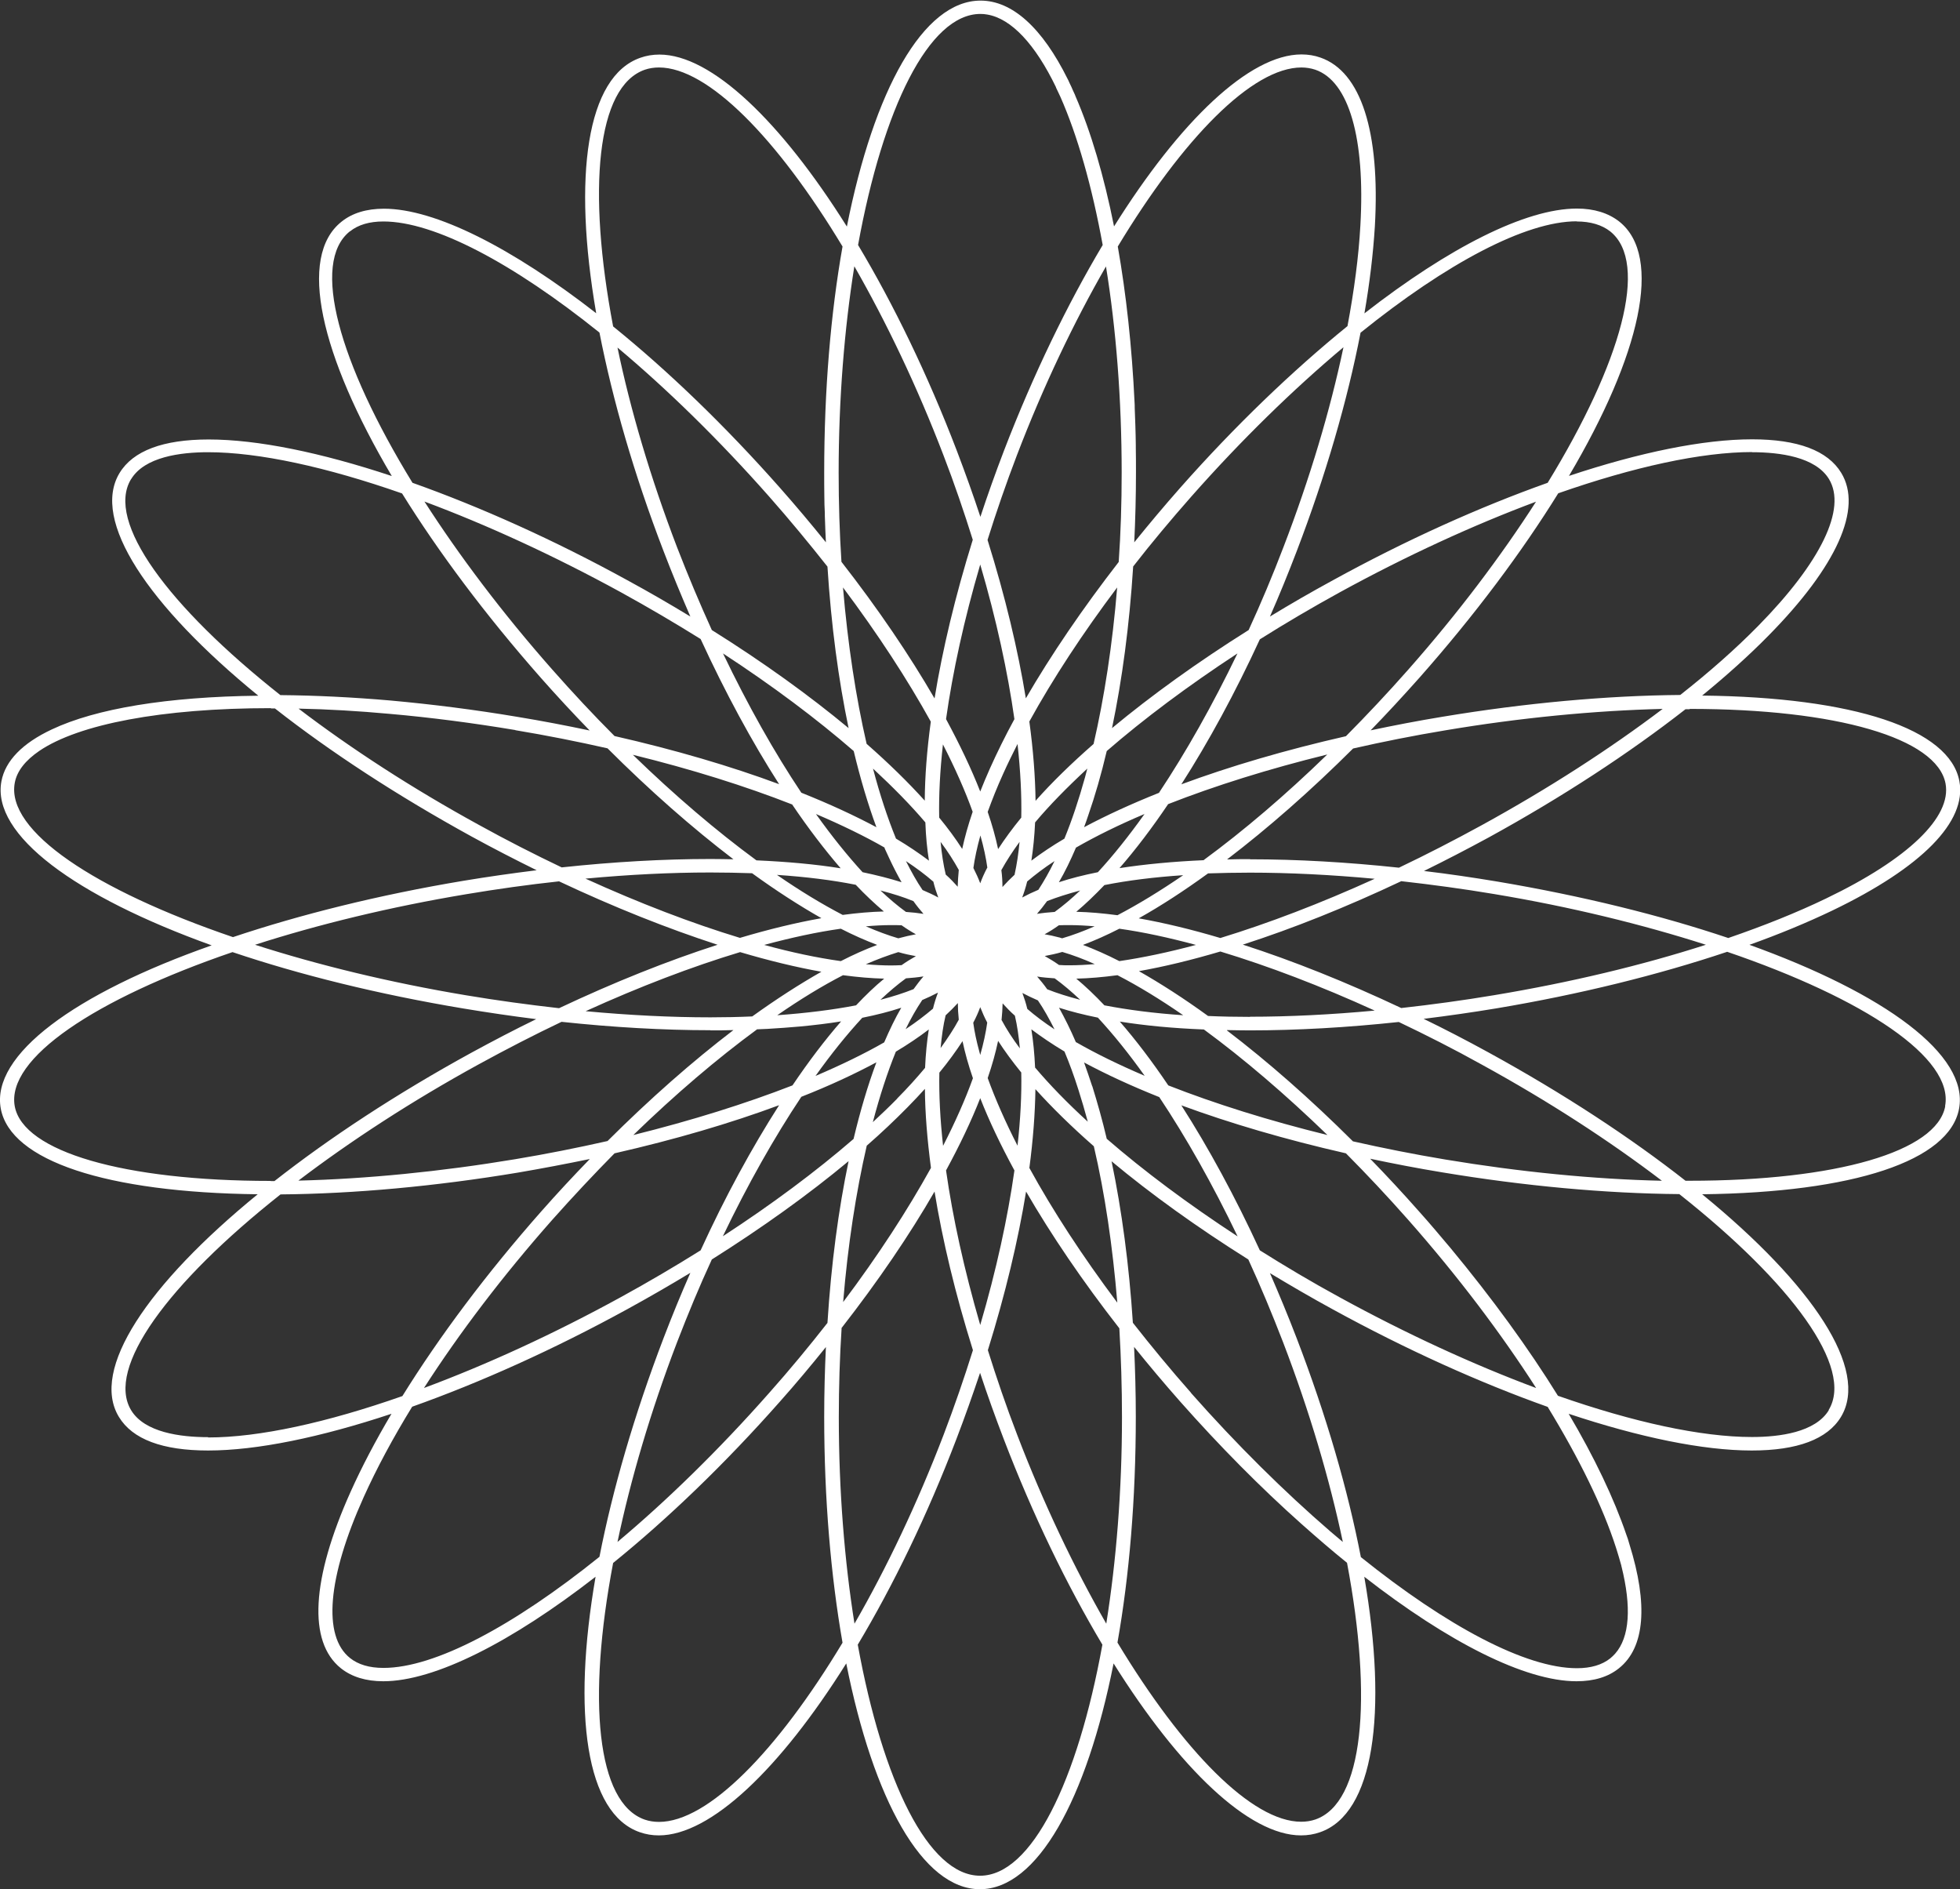 <svg width="110" height="106" viewBox="0 0 110 106" fill="none" xmlns="http://www.w3.org/2000/svg">
<rect x="0" y="0" width="110" height="106" fill="#333333" stroke="none"/>
<g clip-path="url(#clip0_238_9)">
<path d="M109.171 62.074C108.7 64.615 103.066 66.255 94.805 66.255H94.596C91.508 63.832 87.757 61.367 83.536 59.053C82.323 58.389 81.111 57.758 79.898 57.169C81.259 57.001 82.62 56.807 83.989 56.58C88.656 55.797 93.07 54.704 96.934 53.408C104.644 56.041 109.669 59.373 109.163 62.065L109.171 62.074ZM102.638 79.128C101.879 80.373 99.873 80.634 98.32 80.634C95.468 80.634 91.665 79.801 87.435 78.32C85.795 75.67 83.754 72.86 81.381 69.999C81.303 69.907 81.216 69.806 81.137 69.713C80.936 69.469 80.736 69.234 80.526 68.99C80.23 68.645 79.933 68.3 79.628 67.963C78.73 66.945 77.814 65.961 76.898 65.019C78.215 65.296 79.558 65.557 80.945 65.784C85.542 66.55 90.121 66.97 94.247 67.004C100.545 71.985 104.069 76.755 102.629 79.119L102.638 79.128ZM73.819 102.096C73.575 102.18 73.304 102.222 73.025 102.222C70.269 102.222 66.387 98.251 62.715 92.168C63.378 88.424 63.744 84.117 63.744 79.498C63.744 78.177 63.709 76.865 63.648 75.577C64.468 76.595 65.323 77.613 66.23 78.64C68.463 81.164 70.766 83.486 73.043 85.513C73.906 86.279 74.752 87.011 75.598 87.692C77.046 95.357 76.523 101.162 73.819 102.096ZM55.004 105.251C52.117 105.251 49.535 99.968 48.14 92.286C50.129 88.963 52.039 85.034 53.678 80.743C54.158 79.49 54.594 78.253 55.004 77.033C55.406 78.253 55.85 79.49 56.33 80.743C57.97 85.025 59.88 88.955 61.869 92.286C60.473 99.968 57.892 105.251 55.004 105.251ZM36.984 102.231C36.705 102.231 36.434 102.189 36.19 102.105C33.477 101.171 32.954 95.365 34.41 87.701C37.489 85.211 40.699 82.123 43.77 78.648C44.677 77.63 45.532 76.604 46.352 75.586C46.291 76.865 46.256 78.169 46.256 79.506C46.256 84.125 46.631 88.433 47.285 92.177C43.621 98.26 39.731 102.231 36.984 102.231ZM21.518 93.59C20.733 93.59 20.105 93.405 19.643 93.035C18.099 91.807 18.378 88.517 20.411 84.007C21.135 82.4 22.051 80.693 23.132 78.934C26.944 77.58 31.087 75.72 35.213 73.457C36.425 72.793 37.603 72.111 38.745 71.421C38.222 72.607 37.725 73.819 37.245 75.073C35.579 79.431 34.376 83.612 33.643 87.356C28.811 91.243 24.397 93.59 21.527 93.59H21.518ZM11.68 80.642C10.127 80.642 8.121 80.381 7.362 79.136C5.923 76.764 9.447 72.002 15.744 67.021C19.861 66.987 24.441 66.567 29.046 65.801C30.433 65.565 31.785 65.305 33.102 65.035C32.186 65.978 31.27 66.962 30.372 67.98C27.319 71.438 24.667 74.98 22.583 78.337C18.343 79.826 14.54 80.659 11.68 80.659V80.642ZM15.195 66.264C6.943 66.264 1.308 64.623 0.829 62.082C0.331 59.39 5.347 56.058 13.049 53.425C16.817 54.695 21.213 55.789 26.002 56.588C27.371 56.816 28.741 57.017 30.093 57.186C28.88 57.775 27.677 58.406 26.456 59.07C22.234 61.384 18.492 63.849 15.404 66.272H15.186L15.195 66.264ZM7.362 26.881C8.121 25.636 10.127 25.375 11.68 25.375C14.532 25.375 18.335 26.208 22.565 27.688C24.598 30.961 27.232 34.495 30.363 38.045C31.262 39.063 32.178 40.048 33.093 40.99C31.776 40.712 30.424 40.452 29.037 40.224C26.639 39.821 24.24 39.518 21.911 39.307C19.783 39.122 17.707 39.021 15.736 39.004C9.438 34.024 5.914 29.262 7.353 26.889L7.362 26.881ZM19.643 12.982C20.105 12.612 20.733 12.427 21.518 12.427C24.388 12.427 28.811 14.782 33.643 18.661C34.376 22.405 35.571 26.586 37.245 30.936C37.725 32.19 38.231 33.41 38.745 34.596C37.612 33.906 36.434 33.224 35.213 32.56C31.096 30.297 26.961 28.446 23.15 27.091C19.024 20.36 17.428 14.74 19.634 12.982H19.643ZM36.19 3.912C36.434 3.828 36.705 3.786 36.984 3.786C39.731 3.786 43.621 7.757 47.285 13.832C46.622 17.576 46.256 21.883 46.256 26.511C46.256 26.956 46.256 27.402 46.264 27.848C46.264 28.16 46.273 28.471 46.291 28.782C46.291 28.9 46.291 29.026 46.299 29.144C46.308 29.581 46.334 30.011 46.352 30.431C45.532 29.413 44.677 28.395 43.77 27.369C40.699 23.894 37.489 20.806 34.41 18.316C32.954 10.651 33.477 4.855 36.19 3.912ZM73.025 3.786C73.304 3.786 73.566 3.828 73.819 3.912C75.703 4.56 76.627 7.749 76.348 12.645C76.252 14.395 75.999 16.297 75.624 18.299C72.545 20.798 69.318 23.886 66.239 27.369C65.341 28.387 64.486 29.405 63.657 30.431C63.718 29.152 63.753 27.848 63.753 26.511C63.753 26.048 63.753 25.593 63.744 25.131C63.744 25.08 63.744 25.03 63.744 24.979C63.744 24.601 63.727 24.222 63.718 23.843C63.709 23.515 63.692 23.204 63.683 22.884C63.683 22.783 63.683 22.683 63.675 22.59C63.526 19.443 63.203 16.499 62.733 13.832C66.405 7.749 70.286 3.786 73.043 3.786H73.025ZM88.49 12.427C89.266 12.427 89.903 12.62 90.366 12.982C92.572 14.74 90.985 20.36 86.859 27.091C83.047 28.446 78.922 30.297 74.805 32.56C73.583 33.224 72.406 33.906 71.272 34.596C71.795 33.41 72.292 32.19 72.772 30.936C74.395 26.696 75.616 22.497 76.357 18.669C81.189 14.774 85.621 12.418 88.49 12.418V12.427ZM98.329 25.375C99.882 25.375 101.888 25.636 102.647 26.881C103.65 28.538 102.202 31.533 98.678 35.117C97.422 36.396 95.948 37.7 94.299 38.996C90.174 39.03 85.577 39.45 80.971 40.216C79.585 40.443 78.233 40.704 76.924 40.981C77.84 40.039 78.747 39.055 79.654 38.037C82.786 34.495 85.42 30.961 87.452 27.68C91.683 26.199 95.486 25.366 98.338 25.366L98.329 25.375ZM69.754 53.004C72.554 52.104 75.563 50.901 78.642 49.445C80.361 49.639 82.114 49.874 83.867 50.169C88.159 50.884 92.197 51.877 95.739 53.013C92.154 54.165 88.115 55.133 83.867 55.84C82.114 56.134 80.37 56.37 78.642 56.563C75.555 55.108 72.545 53.904 69.746 53.004H69.754ZM70.155 57.059C69.344 57.059 68.559 57.043 67.8 57.009C66.457 56.033 65.149 55.192 63.919 54.493C65.341 54.241 66.867 53.871 68.489 53.391C71.185 54.207 74.124 55.326 77.151 56.706C74.717 56.933 72.362 57.051 70.155 57.051V57.059ZM68.865 57.8C69.292 57.808 69.711 57.817 70.155 57.817C72.772 57.817 75.598 57.657 78.503 57.346C80.038 58.078 81.599 58.868 83.143 59.727C86.92 61.796 90.357 64.034 93.27 66.255C89.458 66.171 85.289 65.759 81.102 65.061C79.332 64.766 77.605 64.421 75.93 64.043C73.549 61.67 71.15 59.567 68.856 57.817L68.865 57.8ZM86.205 77.883C82.707 76.579 78.948 74.854 75.197 72.801C73.636 71.951 72.135 71.059 70.705 70.159C69.318 67.147 67.826 64.404 66.3 62.023C69.022 63.025 72.135 63.942 75.537 64.716C76.715 65.902 77.884 67.147 79.035 68.451C81.835 71.623 84.26 74.845 86.205 77.874V77.883ZM66.85 78.16C65.698 76.856 64.608 75.535 63.579 74.223C63.369 70.992 62.959 67.921 62.384 65.162C64.573 66.987 67.164 68.855 70.059 70.672C70.749 72.17 71.394 73.726 72.013 75.325C73.505 79.22 74.63 83.04 75.363 86.523C75.127 86.33 74.9 86.128 74.656 85.926C72.074 83.696 69.414 81.071 66.841 78.16H66.85ZM53.094 65.675C53.87 64.245 54.516 62.89 55.013 61.62C55.51 62.89 56.156 64.245 56.932 65.675C56.557 68.325 55.92 71.261 55.013 74.349C54.115 71.261 53.469 68.317 53.094 65.675ZM48.654 64.278C49.474 63.563 50.233 62.84 50.931 62.133C51.28 61.779 51.603 61.434 51.908 61.098C51.917 62.453 52.039 63.942 52.248 65.532C50.94 67.896 49.282 70.454 47.32 73.062C47.581 69.865 48.044 66.886 48.646 64.278H48.654ZM47.625 65.153C47.058 67.871 46.648 70.925 46.439 74.231C45.418 75.535 44.328 76.856 43.168 78.16C40.368 81.332 37.455 84.176 34.655 86.523C35.387 83.04 36.504 79.22 37.995 75.325C38.615 73.718 39.26 72.162 39.949 70.672C42.793 68.88 45.392 67.013 47.616 65.162L47.625 65.153ZM44.973 61.544C46.535 60.93 47.948 60.273 49.186 59.609C48.707 60.888 48.279 62.335 47.904 63.908C45.793 65.734 43.307 67.585 40.569 69.368C41.964 66.457 43.464 63.807 44.973 61.544ZM43.726 62.015C42.2 64.396 40.699 67.147 39.321 70.159C37.882 71.059 36.382 71.943 34.829 72.793C31.07 74.854 27.302 76.579 23.795 77.883C25.775 74.803 28.217 71.589 30.991 68.451C32.151 67.147 33.32 65.902 34.489 64.716C37.891 63.942 41.005 63.025 43.726 62.015ZM42.47 57.758C42.671 57.749 42.863 57.741 43.063 57.733C43.7 57.699 44.319 57.648 44.912 57.598C45.715 57.522 46.482 57.43 47.206 57.312C46.299 58.355 45.383 59.558 44.476 60.904C41.859 61.922 38.833 62.873 35.544 63.689C37.9 61.401 40.255 59.398 42.479 57.766L42.47 57.758ZM39.871 57.817C40.307 57.817 40.734 57.817 41.162 57.8C38.868 59.55 36.478 61.653 34.096 64.026C32.422 64.404 30.695 64.749 28.924 65.044C24.737 65.742 20.559 66.154 16.747 66.247C19.669 64.026 23.097 61.788 26.874 59.718C28.427 58.868 29.979 58.069 31.515 57.337C34.419 57.648 37.245 57.808 39.862 57.808L39.871 57.817ZM14.314 53.013C17.846 51.877 21.876 50.892 26.159 50.177C27.912 49.883 29.657 49.639 31.375 49.454C34.463 50.909 37.472 52.104 40.272 53.013C37.472 53.913 34.463 55.116 31.375 56.572C29.657 56.378 27.912 56.142 26.159 55.848C21.876 55.133 17.846 54.148 14.314 53.013ZM15.212 39.753C15.282 39.753 15.36 39.753 15.43 39.753C18.518 42.176 22.269 44.633 26.482 46.947C27.694 47.611 28.907 48.234 30.119 48.831C28.767 48.999 27.398 49.193 26.028 49.42C21.239 50.219 16.843 51.322 13.075 52.584C5.347 49.95 0.323 46.627 0.829 43.926C0.951 43.262 1.431 42.664 2.207 42.134C4.414 40.637 9.089 39.736 15.195 39.736L15.212 39.753ZM28.924 40.973C30.695 41.268 32.422 41.612 34.096 41.991C36.478 44.372 38.868 46.467 41.162 48.217C40.743 48.209 40.316 48.2 39.871 48.2C37.245 48.2 34.428 48.36 31.523 48.671C29.988 47.939 28.436 47.148 26.883 46.29C23.106 44.221 19.669 41.983 16.756 39.762C18.405 39.795 20.114 39.896 21.867 40.056C24.17 40.258 26.551 40.569 28.924 40.965V40.973ZM43.726 44.002C41.005 42.992 37.891 42.075 34.489 41.301C33.311 40.123 32.143 38.87 30.991 37.566C28.191 34.394 25.766 31.172 23.821 28.143C27.319 29.447 31.078 31.172 34.829 33.224C36.391 34.083 37.891 34.966 39.321 35.858C40.708 38.87 42.2 41.621 43.726 44.002ZM47.913 42.143C48.288 43.708 48.715 45.138 49.186 46.417C47.939 45.752 46.535 45.104 44.973 44.481C43.464 42.227 41.973 39.577 40.577 36.666C43.36 38.483 45.837 40.342 47.913 42.143ZM47.625 40.855C45.436 39.038 42.854 37.17 39.949 35.353C39.269 33.855 38.615 32.299 37.995 30.7C36.504 26.805 35.379 22.985 34.655 19.502C37.455 21.849 40.368 24.693 43.168 27.865C44.319 29.169 45.41 30.49 46.439 31.794C46.648 35.092 47.058 38.146 47.625 40.855ZM47.948 14.942C49.736 18.064 51.463 21.665 52.946 25.535C53.565 27.142 54.106 28.732 54.594 30.288C53.609 33.452 52.894 36.455 52.449 39.19C51.044 36.766 49.291 34.175 47.224 31.525C47.119 29.901 47.067 28.227 47.067 26.519C47.067 22.388 47.39 18.442 47.948 14.942ZM62.41 40.855C62.977 38.146 63.387 35.084 63.596 31.786C64.617 30.473 65.716 29.161 66.858 27.865C69.667 24.685 72.589 21.841 75.398 19.485C74.656 23.019 73.514 26.839 72.031 30.7C71.42 32.299 70.766 33.855 70.077 35.353C67.181 37.17 64.599 39.038 62.41 40.855ZM65.061 44.481C63.5 45.104 62.087 45.752 60.84 46.417C60.918 46.198 61.005 45.979 61.075 45.752C61.459 44.65 61.808 43.438 62.113 42.143C64.189 40.342 66.675 38.483 69.449 36.666C68.053 39.568 66.553 42.218 65.053 44.473L65.061 44.481ZM66.3 44.01C67.826 41.629 69.318 38.887 70.705 35.875C72.135 34.974 73.636 34.091 75.197 33.233C78.948 31.18 82.707 29.455 86.205 28.151C84.26 31.18 81.835 34.402 79.035 37.574C77.884 38.878 76.706 40.132 75.537 41.31C72.135 42.084 69.022 43.001 66.3 44.01ZM67.565 48.267C65.829 48.343 64.242 48.495 62.828 48.713C63.736 47.67 64.651 46.467 65.559 45.121C68.175 44.094 71.202 43.144 74.49 42.336C72.135 44.624 69.78 46.627 67.556 48.259L67.565 48.267ZM70.155 48.209C69.719 48.209 69.292 48.209 68.865 48.225C71.159 46.475 73.549 44.38 75.939 42C77.605 41.621 79.332 41.276 81.111 40.981C85.306 40.275 89.485 39.871 93.314 39.778C90.348 42.025 86.894 44.254 83.152 46.307C81.599 47.157 80.047 47.956 78.512 48.688C75.607 48.377 72.79 48.217 70.164 48.217L70.155 48.209ZM63.919 51.523C65.149 50.834 66.457 49.984 67.8 49.008C68.559 48.983 69.344 48.966 70.147 48.966C72.353 48.966 74.717 49.084 77.151 49.311C74.115 50.691 71.185 51.809 68.489 52.634C66.876 52.154 65.341 51.784 63.919 51.532V51.523ZM60.779 53.021C61.433 52.777 62.113 52.474 62.82 52.112C64.146 52.297 65.585 52.609 67.12 53.021C65.585 53.433 64.146 53.736 62.82 53.93C62.113 53.568 61.424 53.265 60.779 53.021ZM62.828 57.32C64.242 57.547 65.829 57.699 67.565 57.766C69.789 59.398 72.135 61.401 74.499 63.689C71.211 62.882 68.184 61.931 65.567 60.904C64.66 59.558 63.744 58.355 62.837 57.312L62.828 57.32ZM60.386 58.49C60.081 57.775 59.758 57.135 59.435 56.546C60.098 56.757 60.822 56.942 61.616 57.102C62.48 58.035 63.361 59.129 64.242 60.366C62.802 59.752 61.511 59.121 60.395 58.481L60.386 58.49ZM61.293 60.938C61.145 60.475 60.988 60.038 60.84 59.617C62.078 60.282 63.5 60.938 65.061 61.561C66.57 63.824 68.062 66.466 69.458 69.377C66.675 67.559 64.189 65.7 62.113 63.9C61.869 62.856 61.59 61.88 61.302 60.947L61.293 60.938ZM58.092 59.903C58.057 59.129 57.987 58.414 57.883 57.758C58.432 58.17 59.052 58.591 59.741 59.003C60.02 59.668 60.282 60.383 60.526 61.157C60.709 61.729 60.883 62.326 61.049 62.94C59.906 61.897 58.912 60.871 58.092 59.903ZM57.769 65.549C57.979 63.958 58.092 62.469 58.11 61.115C59.043 62.15 60.142 63.227 61.389 64.32C62.009 66.97 62.445 69.94 62.706 73.095C60.744 70.479 59.078 67.921 57.778 65.549H57.769ZM53.068 56.975C53.321 56.74 53.548 56.513 53.757 56.285C53.757 56.58 53.775 56.891 53.809 57.219C53.539 57.724 53.19 58.254 52.789 58.809C52.85 58.145 52.937 57.531 53.068 56.984V56.975ZM51.751 56.117C52.065 55.983 52.37 55.84 52.641 55.697C52.536 55.974 52.44 56.277 52.361 56.597C51.917 56.975 51.411 57.362 50.826 57.749C51.123 57.144 51.428 56.605 51.751 56.126V56.117ZM50.582 56.546C50.242 57.127 49.928 57.783 49.623 58.49C48.506 59.129 47.206 59.76 45.767 60.374C46.648 59.138 47.529 58.044 48.393 57.11C49.186 56.95 49.919 56.765 50.582 56.546ZM47.189 52.112C47.895 52.474 48.585 52.777 49.23 53.021C48.576 53.265 47.895 53.568 47.189 53.93C45.863 53.745 44.424 53.442 42.889 53.021C44.424 52.609 45.863 52.297 47.189 52.112ZM46.09 51.523C44.668 51.776 43.142 52.146 41.528 52.626C38.833 51.809 35.893 50.682 32.858 49.302C35.291 49.075 37.647 48.957 39.862 48.957C40.673 48.957 41.458 48.974 42.208 48.999C43.552 49.975 44.86 50.817 46.09 51.515V51.523ZM48.026 49.647C48.558 50.211 49.09 50.707 49.605 51.145C48.881 51.162 48.114 51.229 47.294 51.338C46.133 50.733 44.895 49.984 43.604 49.092C45.235 49.201 46.718 49.386 48.026 49.647ZM44.45 45.129C45.357 46.475 46.282 47.679 47.18 48.722C45.767 48.495 44.18 48.352 42.453 48.276C40.228 46.644 37.873 44.641 35.518 42.353C38.807 43.161 41.833 44.111 44.45 45.138V45.129ZM51.899 44.927C50.974 43.901 49.884 42.833 48.637 41.739C48.035 39.131 47.581 36.161 47.311 32.964C49.265 35.572 50.931 38.129 52.239 40.494C52.021 42.092 51.908 43.573 51.899 44.927ZM54.586 45.558C54.333 46.299 54.141 46.989 54.001 47.636C53.635 47.064 53.208 46.484 52.71 45.878C52.684 44.641 52.754 43.262 52.92 41.772C53.609 43.118 54.176 44.397 54.594 45.567L54.586 45.558ZM56.923 40.367C56.409 41.31 55.955 42.235 55.554 43.127C55.353 43.573 55.179 44.002 55.013 44.414C54.516 43.144 53.87 41.789 53.094 40.35C53.469 37.7 54.106 34.764 55.013 31.676C55.92 34.764 56.557 37.709 56.932 40.359L56.923 40.367ZM57.578 39.215C57.133 36.48 56.417 33.468 55.423 30.297C55.911 28.74 56.461 27.142 57.072 25.543C58.554 21.673 60.273 18.072 62.07 14.951C62.637 18.451 62.951 22.396 62.951 26.527C62.951 28.235 62.898 29.91 62.785 31.533C60.761 34.142 58.991 36.741 57.56 39.206L57.578 39.215ZM61.372 41.747C60.133 42.833 59.034 43.901 58.118 44.936C58.101 43.581 57.987 42.084 57.769 40.485C59.095 38.079 60.761 35.538 62.698 32.964C62.436 36.169 61.974 39.147 61.372 41.756V41.747ZM59.741 47.056C59.052 47.46 58.432 47.88 57.883 48.293C57.987 47.628 58.057 46.913 58.092 46.147C58.903 45.18 59.898 44.17 61.023 43.127C60.979 43.295 60.936 43.464 60.892 43.623C60.543 44.877 60.159 46.03 59.741 47.048V47.056ZM59.427 49.504C59.767 48.924 60.081 48.276 60.386 47.561C61.503 46.921 62.794 46.282 64.233 45.676C63.352 46.913 62.471 48.015 61.616 48.941C60.822 49.1 60.09 49.285 59.427 49.504ZM59.191 51.17C58.842 51.195 58.502 51.229 58.197 51.279C58.389 51.061 58.581 50.817 58.764 50.564C59.313 50.346 59.941 50.152 60.622 49.967C60.133 50.43 59.654 50.834 59.191 51.17ZM60.404 51.162C60.927 50.724 61.45 50.219 61.982 49.664C63.291 49.403 64.774 49.218 66.405 49.109C65.114 49.992 63.875 50.749 62.715 51.355C61.895 51.246 61.119 51.178 60.404 51.162ZM59.435 52.6C59.156 52.525 58.886 52.466 58.624 52.424C58.895 52.281 59.156 52.112 59.427 51.919C59.627 51.91 59.828 51.91 60.02 51.91C60.465 51.91 60.944 51.936 61.433 51.978C60.796 52.255 60.185 52.483 59.61 52.651C59.557 52.634 59.496 52.617 59.444 52.6H59.435ZM60.404 54.914C61.128 54.897 61.895 54.83 62.715 54.721C63.875 55.318 65.114 56.075 66.405 56.967C64.774 56.858 63.291 56.664 61.982 56.412C61.45 55.848 60.918 55.343 60.404 54.914ZM58.206 54.796C58.52 54.847 58.842 54.872 59.191 54.897C59.654 55.234 60.133 55.638 60.622 56.1C59.941 55.924 59.322 55.73 58.773 55.511C58.589 55.251 58.397 55.015 58.206 54.796ZM57.368 55.713C57.639 55.856 57.935 55.999 58.249 56.134C58.572 56.605 58.877 57.152 59.182 57.758C58.607 57.379 58.092 56.992 57.656 56.614C57.578 56.294 57.482 55.999 57.377 55.713H57.368ZM56.208 57.253C56.243 56.925 56.26 56.605 56.269 56.302C56.478 56.529 56.697 56.765 56.958 56.992C57.089 57.547 57.176 58.162 57.237 58.826C56.827 58.279 56.487 57.749 56.217 57.245L56.208 57.253ZM50.835 54.897C51.184 54.872 51.524 54.838 51.829 54.788C51.638 55.007 51.454 55.251 51.271 55.503C50.722 55.722 50.094 55.924 49.413 56.1C49.902 55.638 50.381 55.234 50.844 54.897H50.835ZM49.623 54.914C49.099 55.343 48.576 55.848 48.044 56.412C46.735 56.664 45.253 56.849 43.621 56.967C44.912 56.075 46.151 55.318 47.311 54.721C48.131 54.83 48.907 54.897 49.623 54.914ZM51.402 53.652C51.14 53.803 50.87 53.963 50.599 54.157C50.399 54.165 50.198 54.174 50.006 54.174C49.562 54.174 49.082 54.148 48.593 54.106C49.23 53.829 49.849 53.602 50.416 53.425C50.757 53.526 51.079 53.593 51.402 53.652ZM50.599 51.919C50.87 52.112 51.14 52.281 51.402 52.424C51.088 52.483 50.757 52.558 50.416 52.651C49.841 52.483 49.23 52.255 48.593 51.978C49.082 51.936 49.562 51.91 50.006 51.91C50.198 51.91 50.399 51.91 50.599 51.919ZM51.262 50.564C51.446 50.825 51.638 51.061 51.829 51.279C51.515 51.229 51.193 51.195 50.844 51.17C50.381 50.834 49.902 50.43 49.413 49.967C50.094 50.144 50.713 50.337 51.262 50.564ZM49.64 47.569C49.64 47.569 49.649 47.603 49.657 47.62C49.684 47.67 49.701 47.721 49.727 47.771C49.788 47.906 49.841 48.023 49.902 48.15C50.129 48.638 50.364 49.092 50.599 49.504C49.937 49.294 49.204 49.109 48.41 48.941C47.555 48.007 46.674 46.913 45.793 45.676C47.233 46.29 48.532 46.921 49.649 47.561L49.64 47.569ZM53.757 49.765C53.556 49.538 53.33 49.302 53.077 49.075C52.946 48.52 52.85 47.906 52.789 47.241C53.199 47.788 53.53 48.31 53.809 48.814C53.775 49.151 53.757 49.462 53.748 49.765H53.757ZM55.406 48.688C55.249 48.983 55.118 49.277 55.013 49.563C54.908 49.285 54.778 48.999 54.629 48.705C54.708 48.141 54.839 47.536 55.022 46.879C55.205 47.527 55.336 48.133 55.414 48.697L55.406 48.688ZM56.95 49.075C56.697 49.311 56.47 49.538 56.26 49.773C56.26 49.471 56.243 49.159 56.199 48.823C56.478 48.318 56.819 47.788 57.22 47.241C57.159 47.906 57.063 48.52 56.941 49.075H56.95ZM58.267 49.933C57.944 50.068 57.647 50.211 57.368 50.362C57.473 50.085 57.569 49.782 57.647 49.462C58.092 49.084 58.598 48.697 59.182 48.318C58.886 48.924 58.581 49.462 58.267 49.942V49.933ZM52.379 49.462C52.457 49.782 52.553 50.076 52.658 50.362C52.388 50.211 52.091 50.076 51.777 49.942C51.454 49.471 51.149 48.924 50.844 48.318C51.419 48.697 51.934 49.084 52.37 49.462H52.379ZM59.435 54.148C59.165 53.955 58.895 53.795 58.633 53.644C58.947 53.585 59.278 53.517 59.619 53.416C60.194 53.585 60.805 53.812 61.442 54.098C60.953 54.14 60.473 54.165 60.029 54.165C59.837 54.165 59.645 54.165 59.435 54.148ZM57.316 45.878C56.819 46.484 56.383 47.081 56.016 47.645C55.877 46.989 55.685 46.29 55.432 45.558C55.676 44.885 55.955 44.179 56.295 43.43C56.539 42.883 56.819 42.319 57.106 41.747C57.272 43.245 57.342 44.641 57.316 45.886V45.878ZM51.934 46.147C51.96 46.913 52.03 47.628 52.135 48.293C51.585 47.88 50.966 47.46 50.285 47.056C49.814 45.903 49.378 44.583 48.995 43.127C50.12 44.17 51.114 45.18 51.934 46.147ZM54.961 59.003C54.804 58.431 54.69 57.892 54.621 57.388C54.778 57.093 54.908 56.799 55.013 56.513C55.127 56.799 55.249 57.085 55.406 57.379C55.327 57.943 55.196 58.549 55.013 59.197C54.996 59.129 54.978 59.07 54.961 59.003ZM57.106 64.287C56.417 62.94 55.859 61.67 55.432 60.492C55.685 59.76 55.877 59.062 56.016 58.406C56.383 58.978 56.819 59.567 57.316 60.181C57.342 61.418 57.272 62.797 57.106 64.287ZM32.867 56.74C35.902 55.36 38.833 54.241 41.537 53.425C43.15 53.904 44.686 54.275 46.099 54.527C44.869 55.225 43.56 56.067 42.217 57.034C41.458 57.068 40.682 57.085 39.871 57.085C37.664 57.085 35.3 56.967 32.867 56.74ZM50.355 61.645C49.928 62.082 49.465 62.52 48.986 62.966C49.37 61.502 49.806 60.172 50.277 59.011C50.966 58.599 51.576 58.187 52.126 57.766C52.021 58.431 51.952 59.146 51.917 59.92C51.454 60.475 50.931 61.056 50.346 61.645H50.355ZM52.719 60.189C53.216 59.584 53.652 58.986 54.019 58.422C54.158 59.079 54.35 59.769 54.603 60.501C54.184 61.67 53.617 62.949 52.928 64.295C52.763 62.806 52.693 61.426 52.719 60.189ZM59.261 4.905C59.296 4.981 59.331 5.056 59.374 5.141C59.418 5.233 59.462 5.326 59.505 5.418C60.473 7.606 61.285 10.458 61.886 13.748C59.906 17.071 57.996 21 56.348 25.282C55.868 26.536 55.423 27.781 55.022 29.001C54.621 27.781 54.176 26.544 53.696 25.282C52.056 21 50.146 17.071 48.157 13.748C49.553 6.074 52.135 0.782 55.022 0.782C55.153 0.782 55.275 0.791 55.406 0.816C56.758 1.043 58.101 2.482 59.27 4.905H59.261ZM47.224 74.526C49.291 71.875 51.053 69.284 52.449 66.861C52.894 69.587 53.609 72.591 54.603 75.762C54.115 77.319 53.565 78.917 52.955 80.516C51.472 84.386 49.753 87.995 47.956 91.108C47.398 87.608 47.076 83.662 47.076 79.532C47.076 77.824 47.128 76.149 47.233 74.526H47.224ZM62.968 79.532C62.968 83.662 62.645 87.608 62.087 91.108C60.299 87.995 58.572 84.386 57.089 80.516C56.47 78.909 55.929 77.319 55.441 75.762C56.426 72.599 57.141 69.595 57.586 66.861C58.991 69.284 60.744 71.875 62.82 74.534C62.916 76.166 62.968 77.832 62.968 79.532ZM90.749 87.019C90.784 87.137 90.819 87.255 90.854 87.364C90.898 87.524 90.95 87.692 90.994 87.852C90.994 87.869 90.994 87.886 91.002 87.894C91.569 90.166 91.465 91.866 90.645 92.791C90.566 92.884 90.47 92.968 90.374 93.052C89.912 93.422 89.284 93.607 88.499 93.607C85.629 93.607 81.207 91.251 76.375 87.373C75.651 83.629 74.447 79.447 72.772 75.089C72.292 73.836 71.787 72.624 71.272 71.438C72.406 72.119 73.583 72.809 74.805 73.474C78.922 75.729 83.047 77.588 86.859 78.943C88.638 81.854 89.956 84.554 90.688 86.826C90.706 86.885 90.732 86.952 90.749 87.019ZM94.823 39.778C103.074 39.778 108.709 41.419 109.189 43.968C109.538 45.844 107.095 48.2 102.49 50.413C100.85 51.204 99.001 51.944 96.995 52.634C93.218 51.364 88.804 50.27 84.007 49.462C82.637 49.235 81.268 49.033 79.916 48.873C81.128 48.276 82.332 47.653 83.553 46.989C87.662 44.734 91.43 42.269 94.596 39.795C94.674 39.795 94.753 39.795 94.832 39.795L94.823 39.778ZM98.146 53.029C99.847 52.424 101.426 51.767 102.848 51.086C107.863 48.671 110.393 46.097 109.965 43.834C109.424 40.906 104.042 39.122 95.529 39.03C96.907 37.902 98.163 36.775 99.254 35.664C103.092 31.769 104.548 28.53 103.336 26.536C102.577 25.282 100.894 24.651 98.329 24.651C95.599 24.651 92.023 25.383 88.054 26.704C92.066 19.923 93.34 14.395 90.88 12.435C90.27 11.955 89.467 11.703 88.499 11.703C85.612 11.703 81.294 13.907 76.575 17.584C76.872 15.868 77.064 14.244 77.16 12.713C77.465 7.387 76.383 4.022 74.107 3.231C73.775 3.113 73.418 3.054 73.043 3.054C70.121 3.054 66.222 6.798 62.523 12.704C61.956 9.869 61.224 7.387 60.36 5.401C60.351 5.368 60.334 5.334 60.325 5.309C60.255 5.157 60.186 5.014 60.124 4.863C60.063 4.745 60.011 4.627 59.959 4.51C59.95 4.484 59.933 4.468 59.924 4.442C58.502 1.573 56.819 0.034 55.031 0.034C51.812 0.034 49.047 5.056 47.529 12.713C43.822 6.806 39.923 3.062 37.01 3.062C36.635 3.062 36.277 3.121 35.946 3.239C32.919 4.282 32.134 9.894 33.46 17.576C28.741 13.907 24.423 11.711 21.545 11.711C20.576 11.711 19.765 11.955 19.163 12.443C16.695 14.404 17.977 19.931 21.989 26.712C18.012 25.392 14.453 24.66 11.714 24.66C9.159 24.66 7.466 25.291 6.708 26.544C5.103 29.194 8.286 33.965 14.497 39.038C9.368 39.097 5.382 39.762 2.905 40.931C1.273 41.697 0.297 42.681 0.079 43.842C-0.48 46.846 4.23 50.295 11.88 53.046C4.196 55.747 -0.515 59.197 0.044 62.209C0.593 65.136 5.957 66.912 14.462 67.013C8.252 72.086 5.059 76.856 6.673 79.506C7.432 80.76 9.115 81.391 11.68 81.391C14.418 81.391 17.995 80.651 21.972 79.33C21.074 80.844 20.306 82.308 19.678 83.705C17.471 88.618 17.279 92.126 19.128 93.607C19.739 94.095 20.542 94.339 21.51 94.339C24.388 94.339 28.706 92.143 33.425 88.475C32.099 96.156 32.884 101.768 35.911 102.811C36.251 102.929 36.6 102.988 36.975 102.988C39.888 102.988 43.787 99.244 47.494 93.338C49.012 100.986 51.777 106.008 54.996 106.008C58.214 106.008 60.979 100.986 62.497 93.338C66.195 99.244 70.103 102.988 73.016 102.988C73.391 102.988 73.749 102.929 74.081 102.811C77.107 101.768 77.892 96.156 76.567 88.475C81.277 92.143 85.594 94.339 88.481 94.339C89.458 94.339 90.261 94.095 90.863 93.607C92.319 92.446 92.503 90.023 91.447 86.649C91.421 86.548 91.386 86.456 91.36 86.355C91.334 86.279 91.299 86.195 91.273 86.111C90.584 84.092 89.493 81.795 88.037 79.33C92.005 80.651 95.573 81.391 98.312 81.391C100.867 81.391 102.56 80.76 103.319 79.506C104.923 76.856 101.74 72.086 95.529 67.013C104.034 66.912 109.407 65.136 109.948 62.209C110.506 59.197 105.787 55.747 98.129 52.996L98.146 53.029Z" fill="white"/>
</g>
<defs>
<clipPath id="clip0_238_9">
<rect width="110" height="106" fill="white"/>
</clipPath>
</defs>
</svg>
